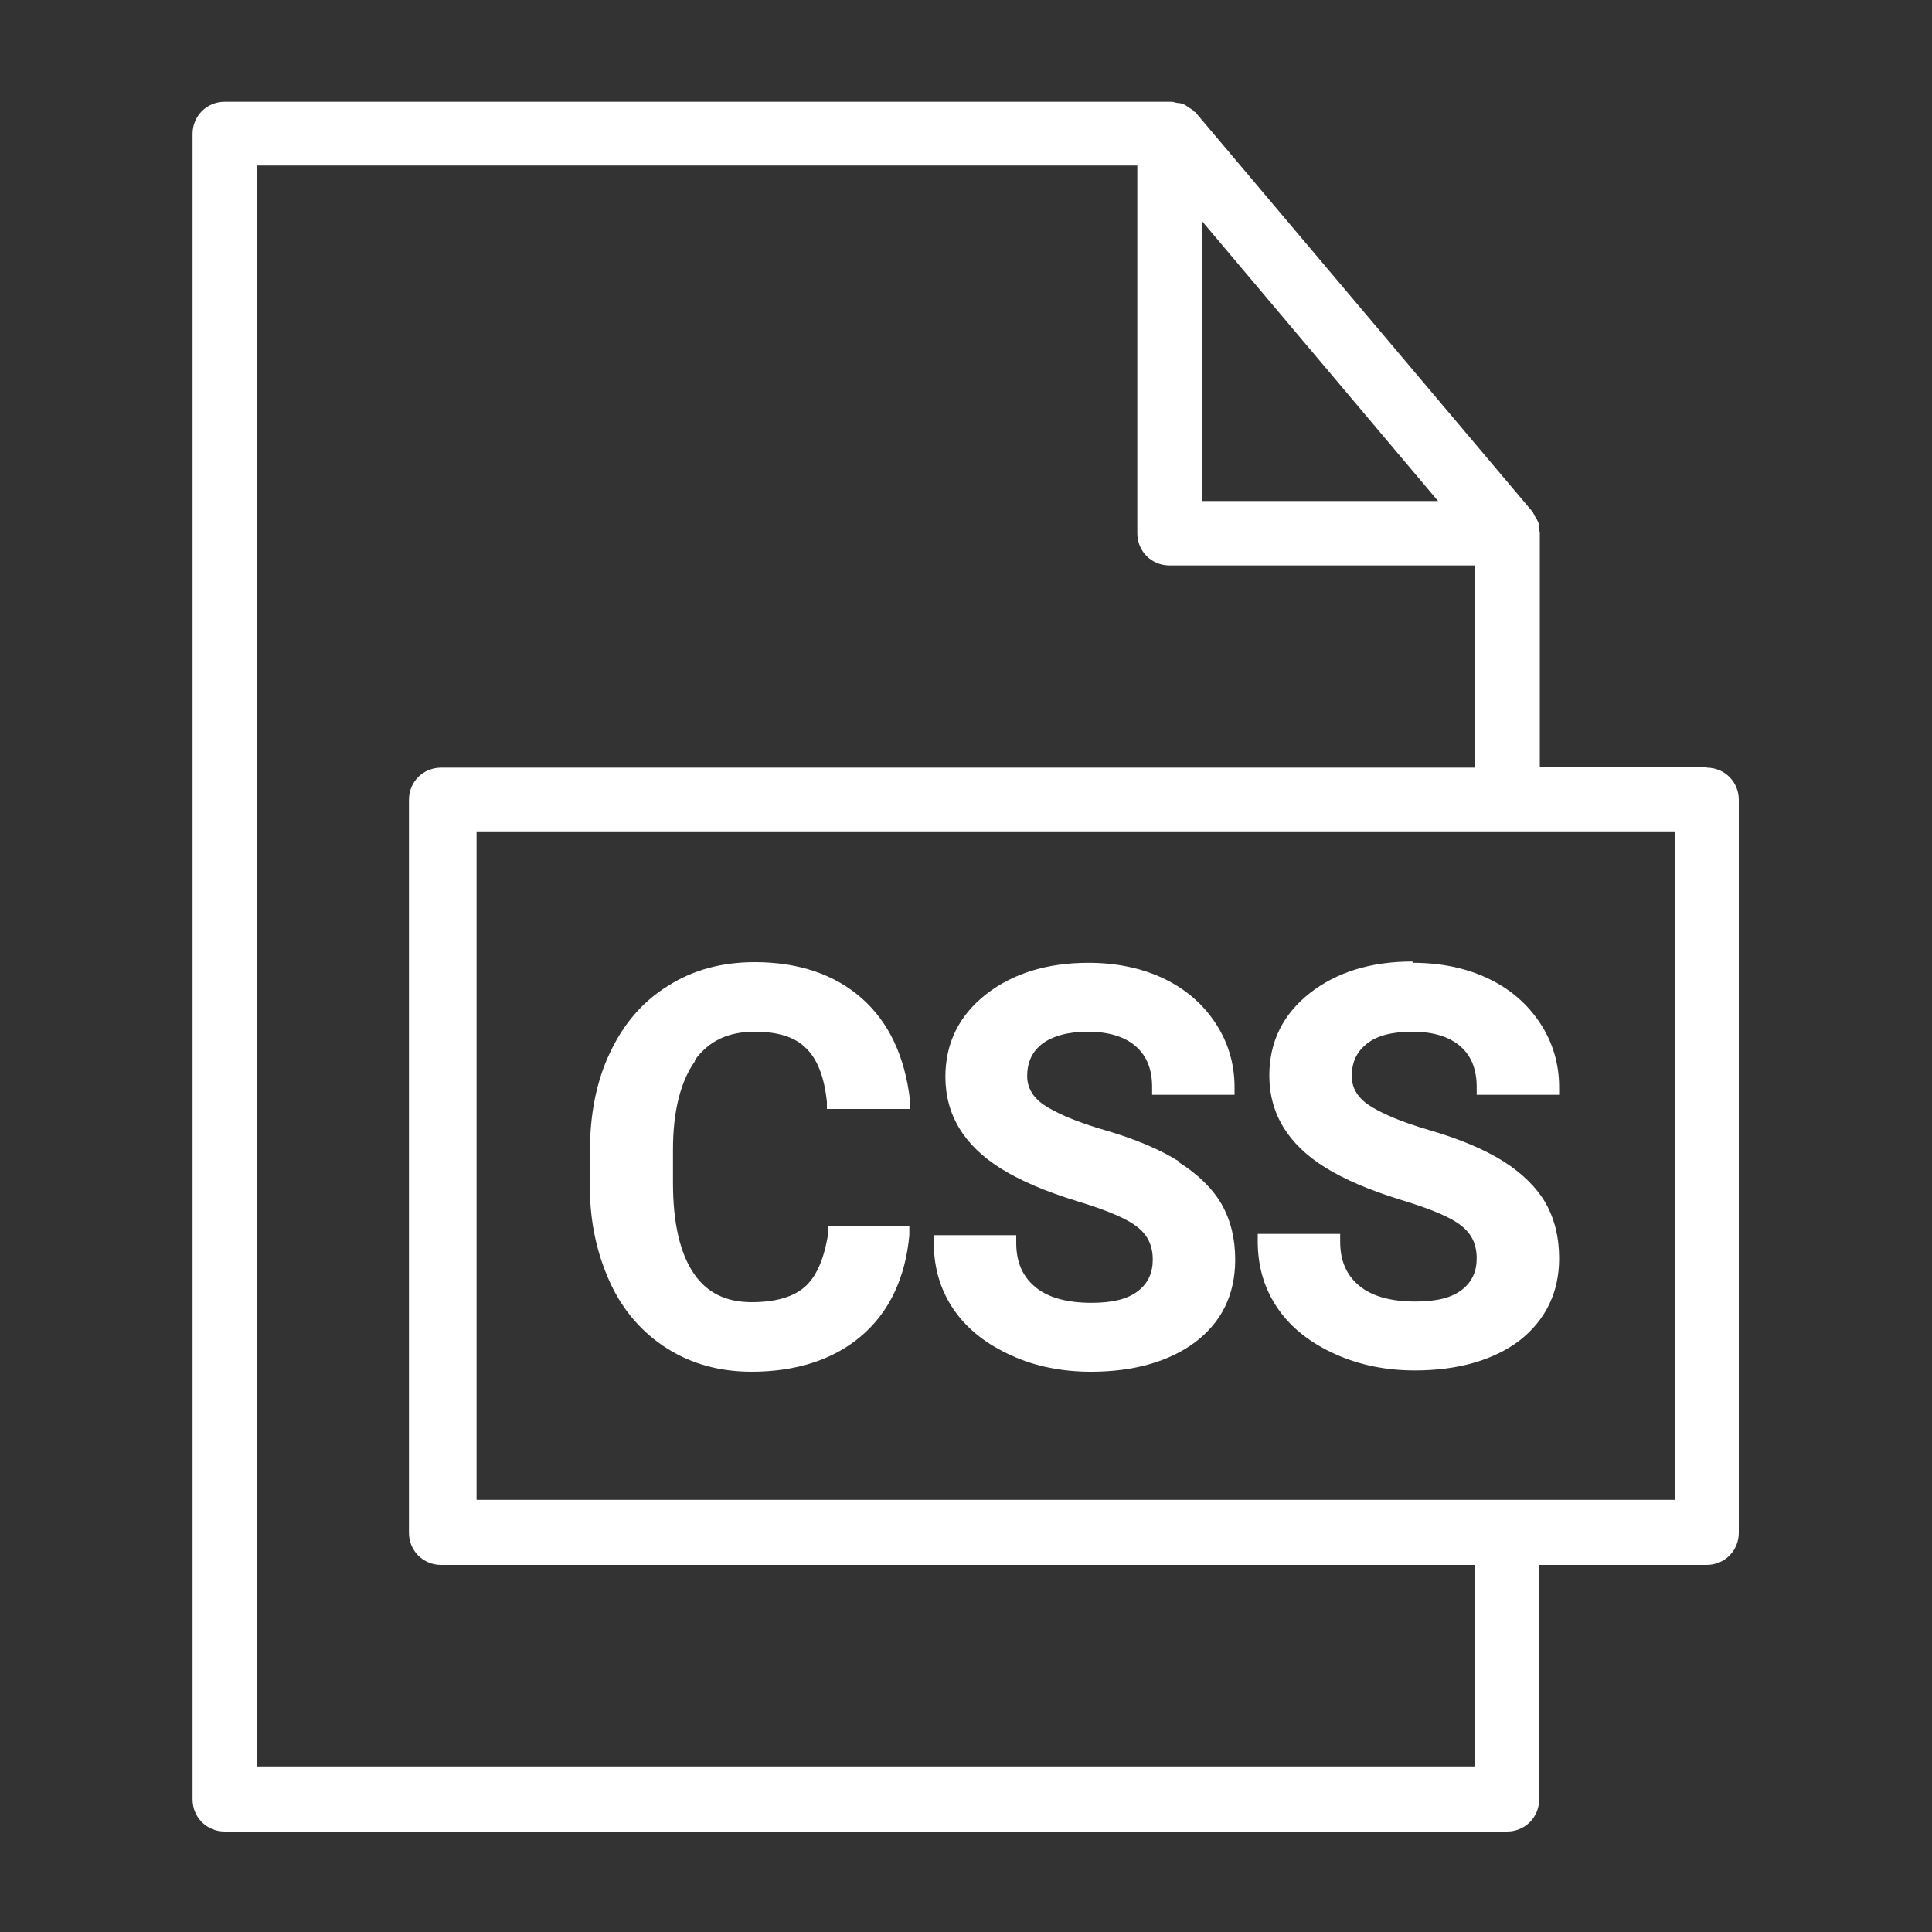 <?xml version="1.0" encoding="UTF-8"?><svg id="a" xmlns="http://www.w3.org/2000/svg" viewBox="0 0 30 30"><rect x="0" y="0" width="30" height="30" fill="#333333" stroke="none"/><defs><style>.b{fill:#fff;}</style></defs><path class="b" d="M10.79,16.46c.22-.3.52-.44.93-.44.35,0,.62.08.79.25.18.17.29.45.33.84v.11h1.29v-.14c-.08-.68-.33-1.21-.75-1.58-.42-.37-.98-.56-1.66-.56-.51,0-.96.12-1.35.37-.39.24-.69.59-.9,1.04-.21.44-.31.96-.31,1.53v.56c0,.56.12,1.06.32,1.49.2.43.5.77.88,1.01.38.24.82.36,1.31.36.7,0,1.28-.19,1.71-.56.43-.37.68-.9.74-1.56v-.14s-1.26,0-1.26,0v.11c-.06.39-.18.67-.36.83-.18.16-.46.24-.83.24-.4,0-.7-.15-.9-.45-.21-.31-.32-.78-.32-1.4v-.52c0-.6.12-1.06.34-1.37Z"/><path class="b" d="M18.3,18.03c-.29-.18-.66-.34-1.14-.48-.45-.13-.77-.27-.96-.4-.17-.12-.25-.27-.25-.44,0-.22.08-.38.23-.5.16-.12.4-.19.71-.19.33,0,.58.08.75.23.17.15.25.36.25.63v.12h1.28v-.12c0-.36-.1-.7-.3-1-.2-.3-.47-.53-.81-.69-.34-.16-.73-.24-1.16-.24-.65,0-1.18.17-1.59.49-.42.33-.63.76-.63,1.28,0,.59.29,1.07.87,1.43.29.18.68.35,1.17.5.46.14.78.27.95.41.15.12.23.28.23.5,0,.2-.07.36-.22.48-.16.13-.4.19-.73.19-.38,0-.68-.08-.88-.25-.19-.16-.29-.38-.29-.68v-.12h-1.28v.12c0,.4.11.75.32,1.05.21.3.51.53.89.7.37.17.79.25,1.23.25.67,0,1.22-.16,1.62-.46.41-.31.62-.74.62-1.28,0-.33-.07-.61-.21-.86-.14-.24-.36-.46-.66-.65Z"/><path class="b" d="M21.93,14.93c-.65,0-1.18.17-1.59.49-.42.33-.63.76-.63,1.28,0,.59.29,1.07.87,1.43.29.18.68.35,1.17.5.46.14.78.27.95.41.15.12.23.28.23.5,0,.2-.07.36-.22.48-.16.13-.4.19-.73.19-.38,0-.68-.08-.88-.25-.19-.16-.29-.38-.29-.68v-.12h-1.28v.12c0,.4.11.75.32,1.05.21.3.51.53.89.7.38.17.79.25,1.23.25.67,0,1.22-.16,1.62-.46.41-.32.62-.75.62-1.28,0-.33-.07-.61-.21-.86-.14-.24-.36-.46-.66-.65-.29-.18-.66-.34-1.14-.48-.45-.13-.77-.27-.96-.4-.17-.12-.25-.27-.25-.44,0-.22.08-.38.23-.5.16-.13.4-.19.71-.19.33,0,.58.08.75.23.17.15.25.36.25.63v.12h1.28v-.12c0-.36-.1-.7-.3-1-.2-.3-.47-.53-.81-.69-.34-.16-.73-.24-1.16-.24Z"/><path class="b" d="M26.51,11.91h-2.6v-3.64s-.01-.04-.01-.07c0-.03,0-.07-.02-.1-.01-.03-.03-.06-.05-.09-.01-.02-.02-.04-.03-.06l-5.24-6.21s-.01,0-.02-.01c-.02-.03-.05-.04-.08-.06-.03-.02-.05-.04-.08-.05-.03-.01-.05-.02-.08-.02-.04,0-.07-.02-.11-.02,0,0-.01,0-.02,0H3.49c-.28,0-.5.22-.5.5v25.86c0,.28.22.5.5.5h19.91c.28,0,.5-.22.5-.5v-3.64h2.6c.28,0,.5-.22.5-.5v-11.38c0-.28-.22-.5-.5-.5ZM18.67,3.44l3.66,4.34h-3.66V3.44ZM22.91,27.43H3.99V2.57h13.67v5.71c0,.28.22.5.5.5h4.74v3.14H6.85c-.28,0-.5.22-.5.5v11.38c0,.28.22.5.5.5h16.05v3.14ZM26.01,23.29H7.4v-10.38h18.61v10.38Z"/></svg>